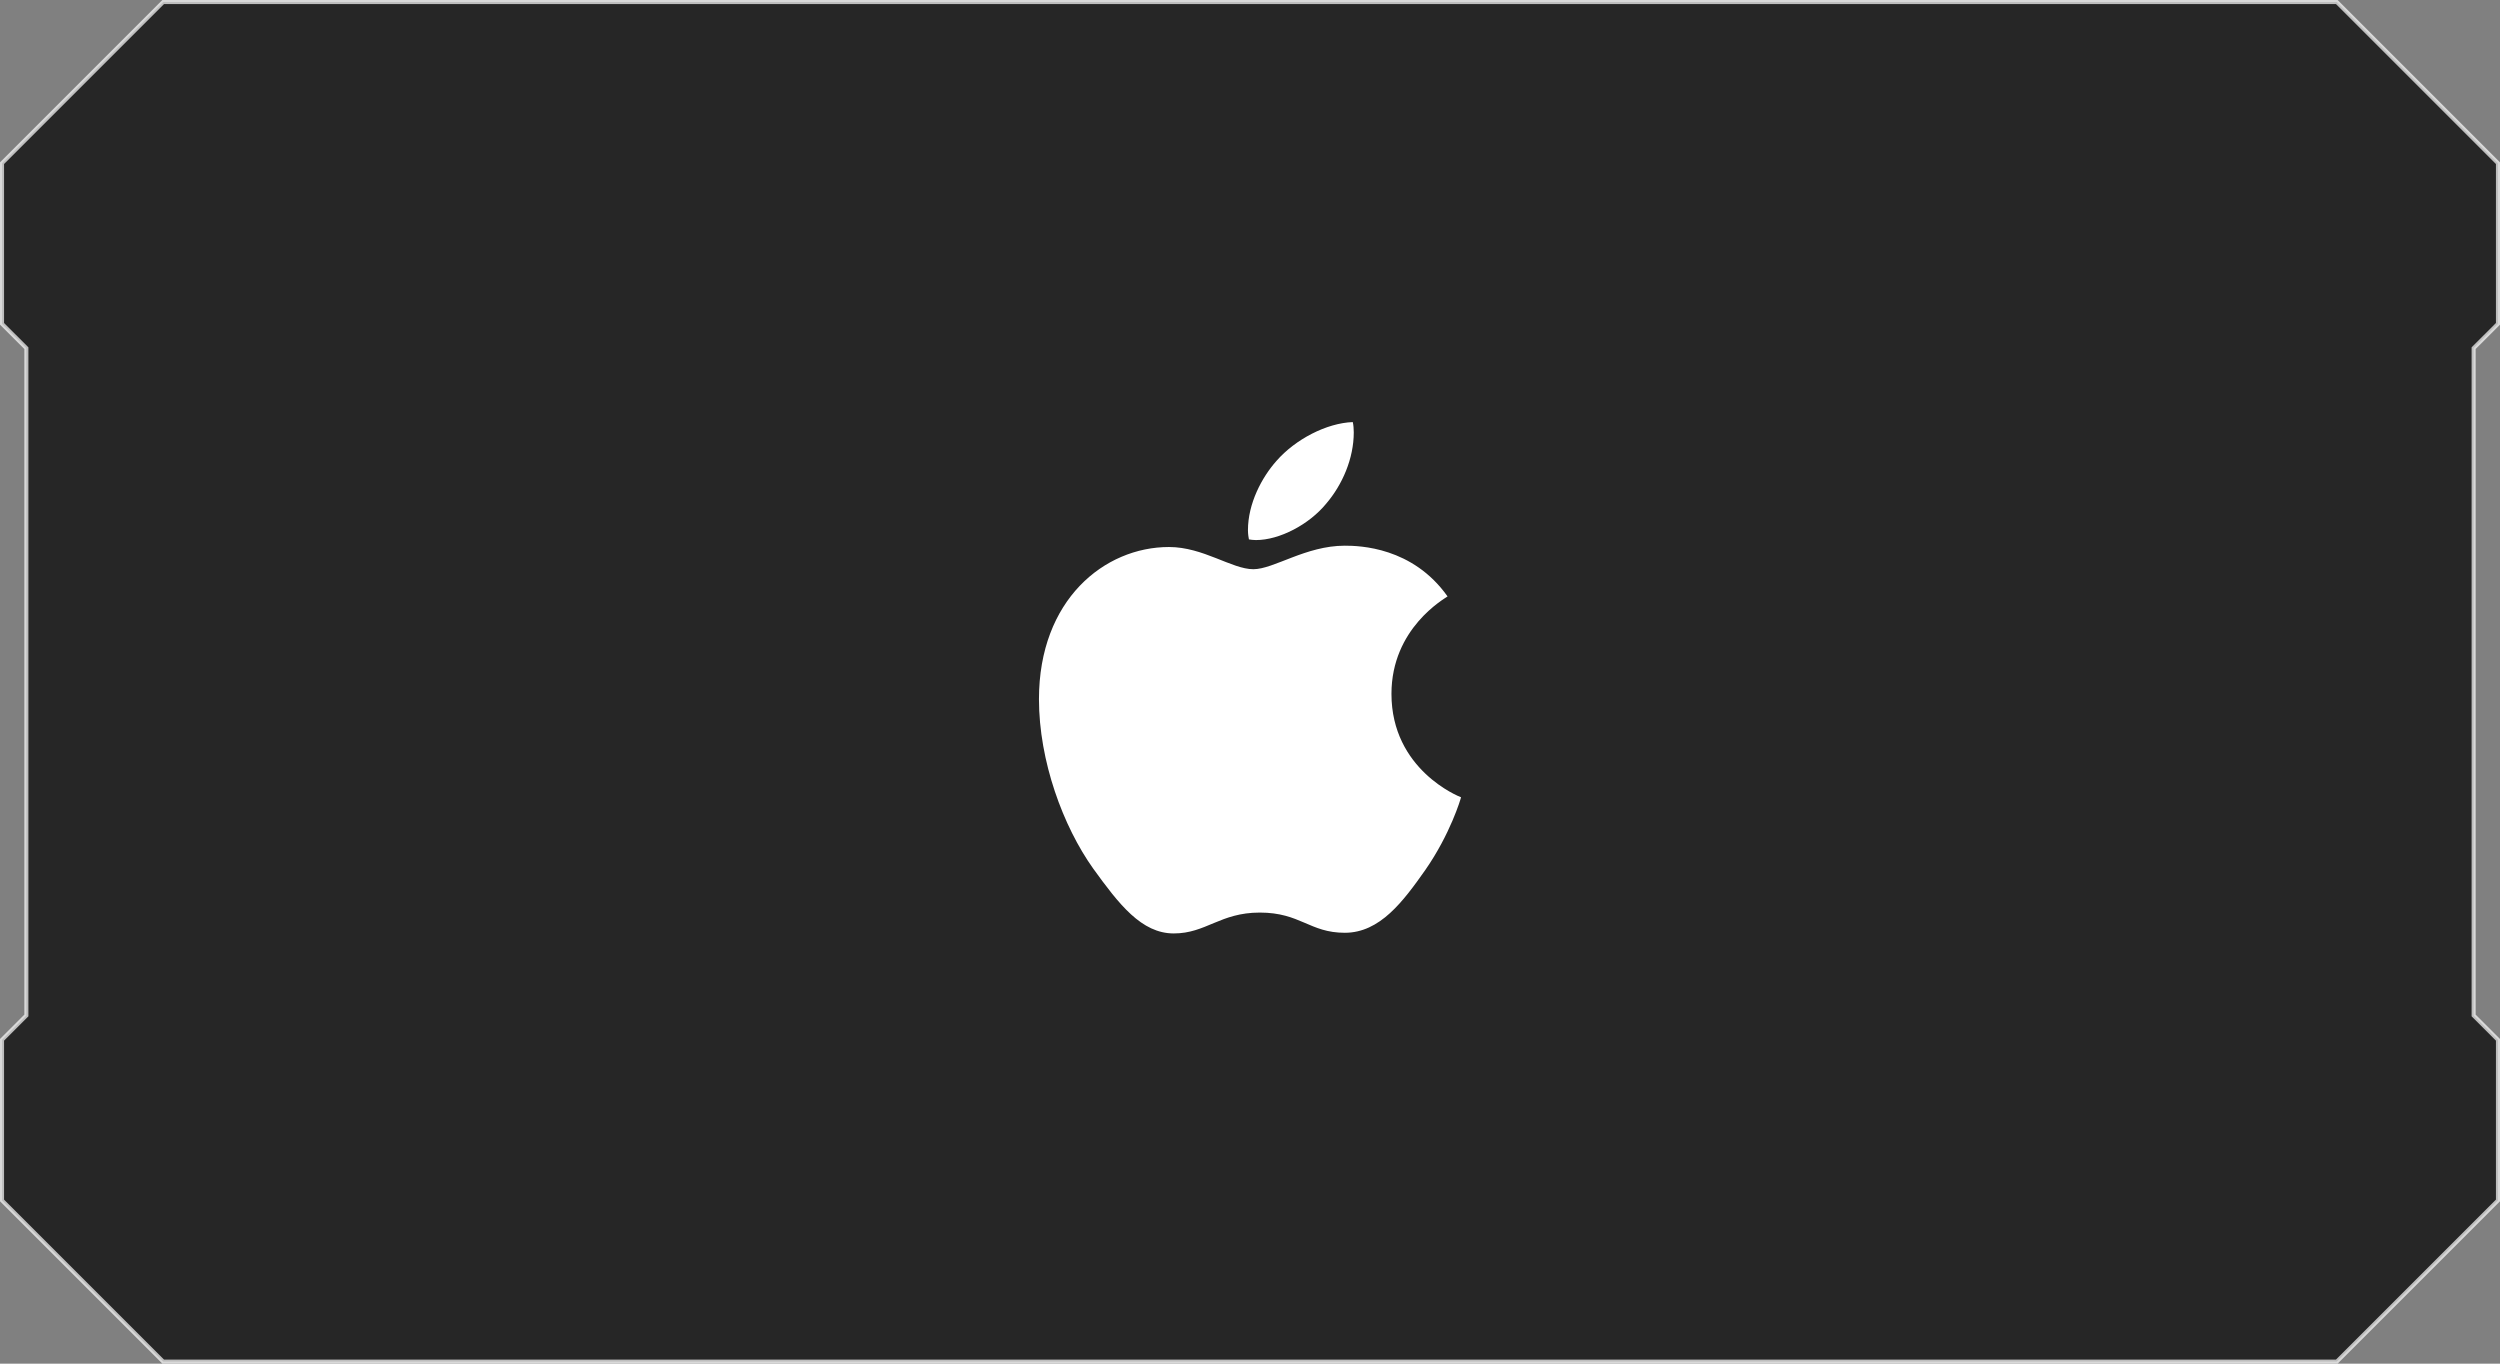<svg width="308" height="168" viewBox="0 0 308 168" fill="none" xmlns="http://www.w3.org/2000/svg">
<rect x="0" y="0" width="308" height="168" fill="#808080" stroke="none"/>
<path opacity="0.7" d="M304.823 42.823L304.75 42.896V43V125V125.104L304.823 125.177L307.75 128.104V147.896L287.896 167.75H20.104L0.25 147.896V128.104L3.177 125.177L3.25 125.104V125V43V42.896L3.177 42.823L0.25 39.896V20.104L20.104 0.25H287.896L307.75 20.104V39.896L304.823 42.823Z" fill="black" stroke="white" stroke-width="0.5"/>
<path d="M178.339 73.479C177.969 73.762 171.428 77.398 171.428 85.482C171.428 94.832 179.751 98.139 180 98.221C179.962 98.423 178.678 102.752 175.612 107.162C172.878 111.043 170.023 114.918 165.679 114.918C161.336 114.918 160.218 112.429 155.204 112.429C150.318 112.429 148.58 115 144.607 115C140.634 115 137.862 111.409 134.675 106.998C130.983 101.819 128 93.773 128 86.137C128 73.888 136.074 67.392 144.02 67.392C148.242 67.392 151.761 70.127 154.412 70.127C156.935 70.127 160.87 67.229 165.673 67.229C167.493 67.229 174.034 67.392 178.339 73.479ZM163.393 62.043C165.379 59.718 166.784 56.492 166.784 53.266C166.784 52.819 166.746 52.365 166.663 52C163.431 52.12 159.586 54.123 157.267 56.776C155.447 58.817 153.748 62.043 153.748 65.313C153.748 65.805 153.831 66.296 153.869 66.454C154.073 66.491 154.406 66.536 154.738 66.536C157.638 66.536 161.285 64.62 163.393 62.043Z" fill="white"/>
</svg>
